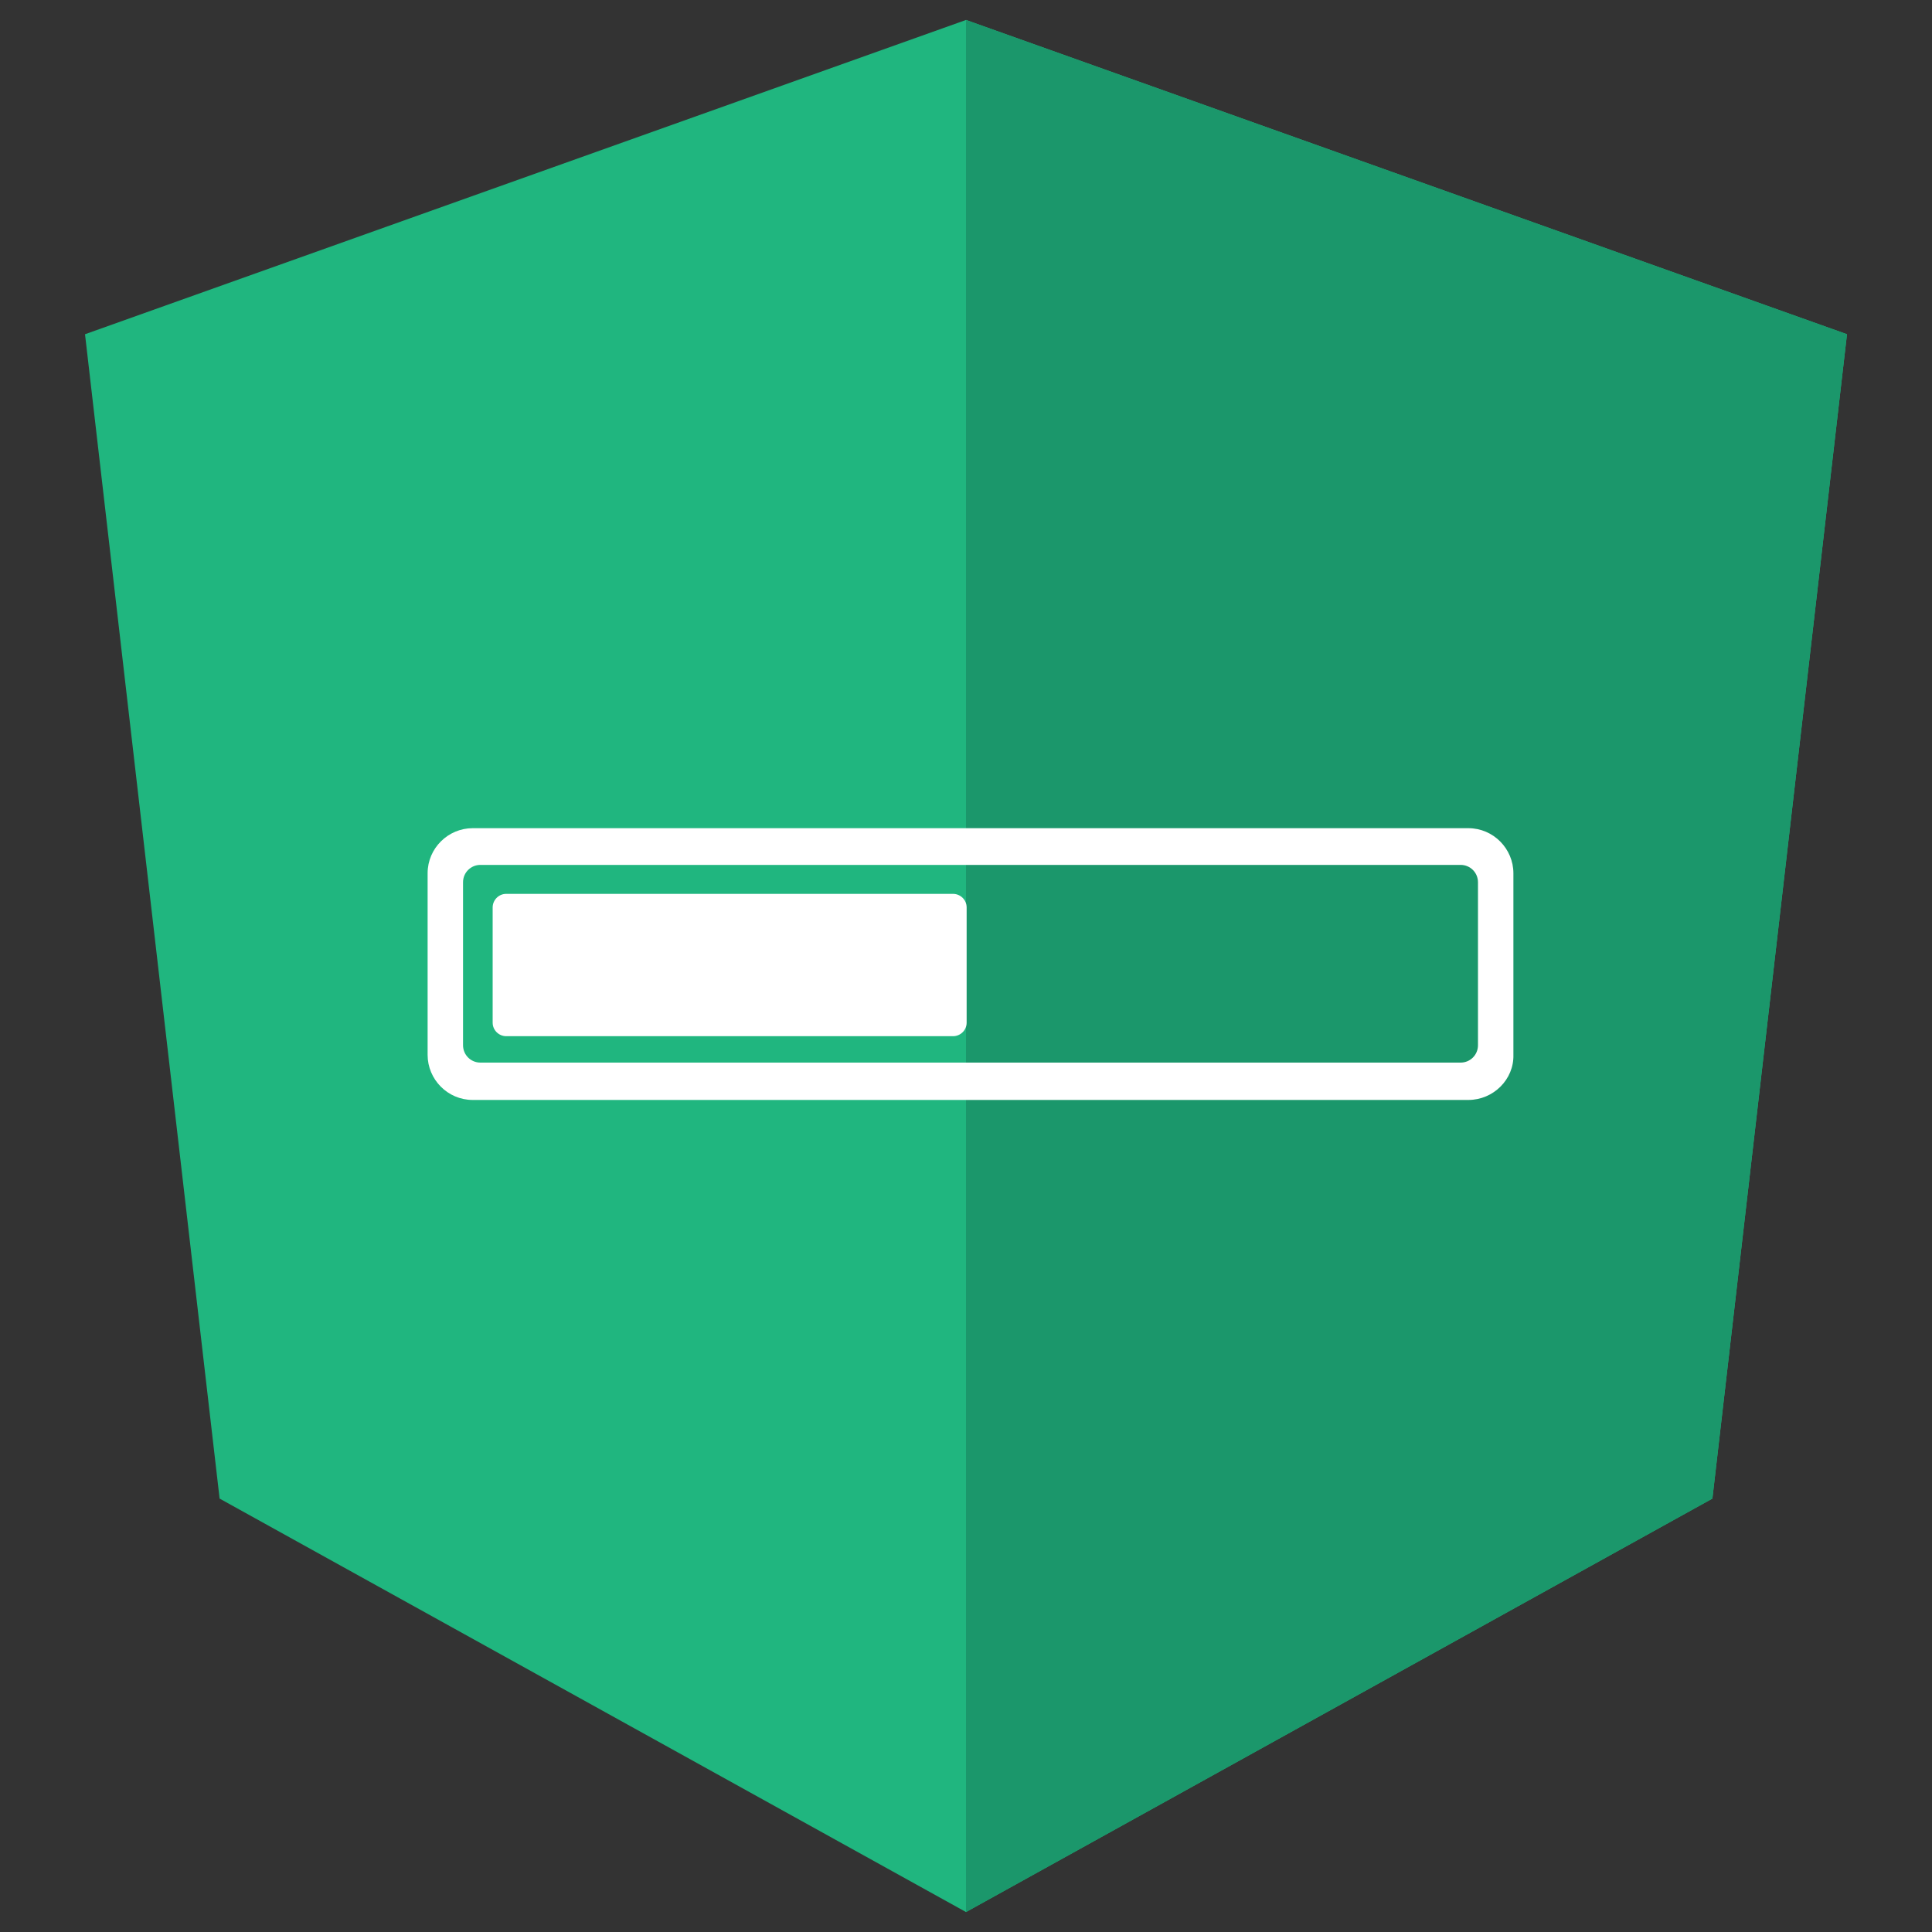 <svg xmlns="http://www.w3.org/2000/svg" xmlns:xlink="http://www.w3.org/1999/xlink" id="Layer_1" x="0" y="0" enable-background="new 0 0 300 300" version="1.1" viewBox="0 0 300 300" xml:space="preserve"><rect x="0" y="0" width="300" height="300" fill="#333333" stroke="none"/><polygon fill="#20B67F" points="150 3.1 150 3.1 150 3.1 13.2 51.9 34.1 232.7 150 296.9 150 296.9 150 296.9 265.9 232.7 286.8 51.9"/><polygon fill="#1B976B" points="150 3.1 150 35.7 150 35.6 150 184.4 150 184.4 150 296.9 150 296.9 265.9 232.7 286.8 51.9"/><g><path fill="#FFF" d="M228,170.8H73.4c-3.9,0-7-3.2-7-7v-28.2c0-3.9,3.2-7,7-7H228c3.9,0,7,3.2,7,7v28.2 C235.1,167.6,231.9,170.8,228,170.8z M229.5,162.3V137c0-1.5-1.2-2.7-2.7-2.7H74.6c-1.5,0-2.7,1.2-2.7,2.7v25.3 c0,1.5,1.2,2.7,2.7,2.7h152.2C228.3,165,229.5,163.8,229.5,162.3z"/><path fill="#FFF" d="M148,160.9H78.6c-1.1,0-2.1-0.9-2.1-2.1v-17.9c0-1.1,0.9-2.1,2.1-2.1H148c1.1,0,2.1,0.9,2.1,2.1v17.9 C150.1,160,149.1,160.9,148,160.9z"/></g></svg>